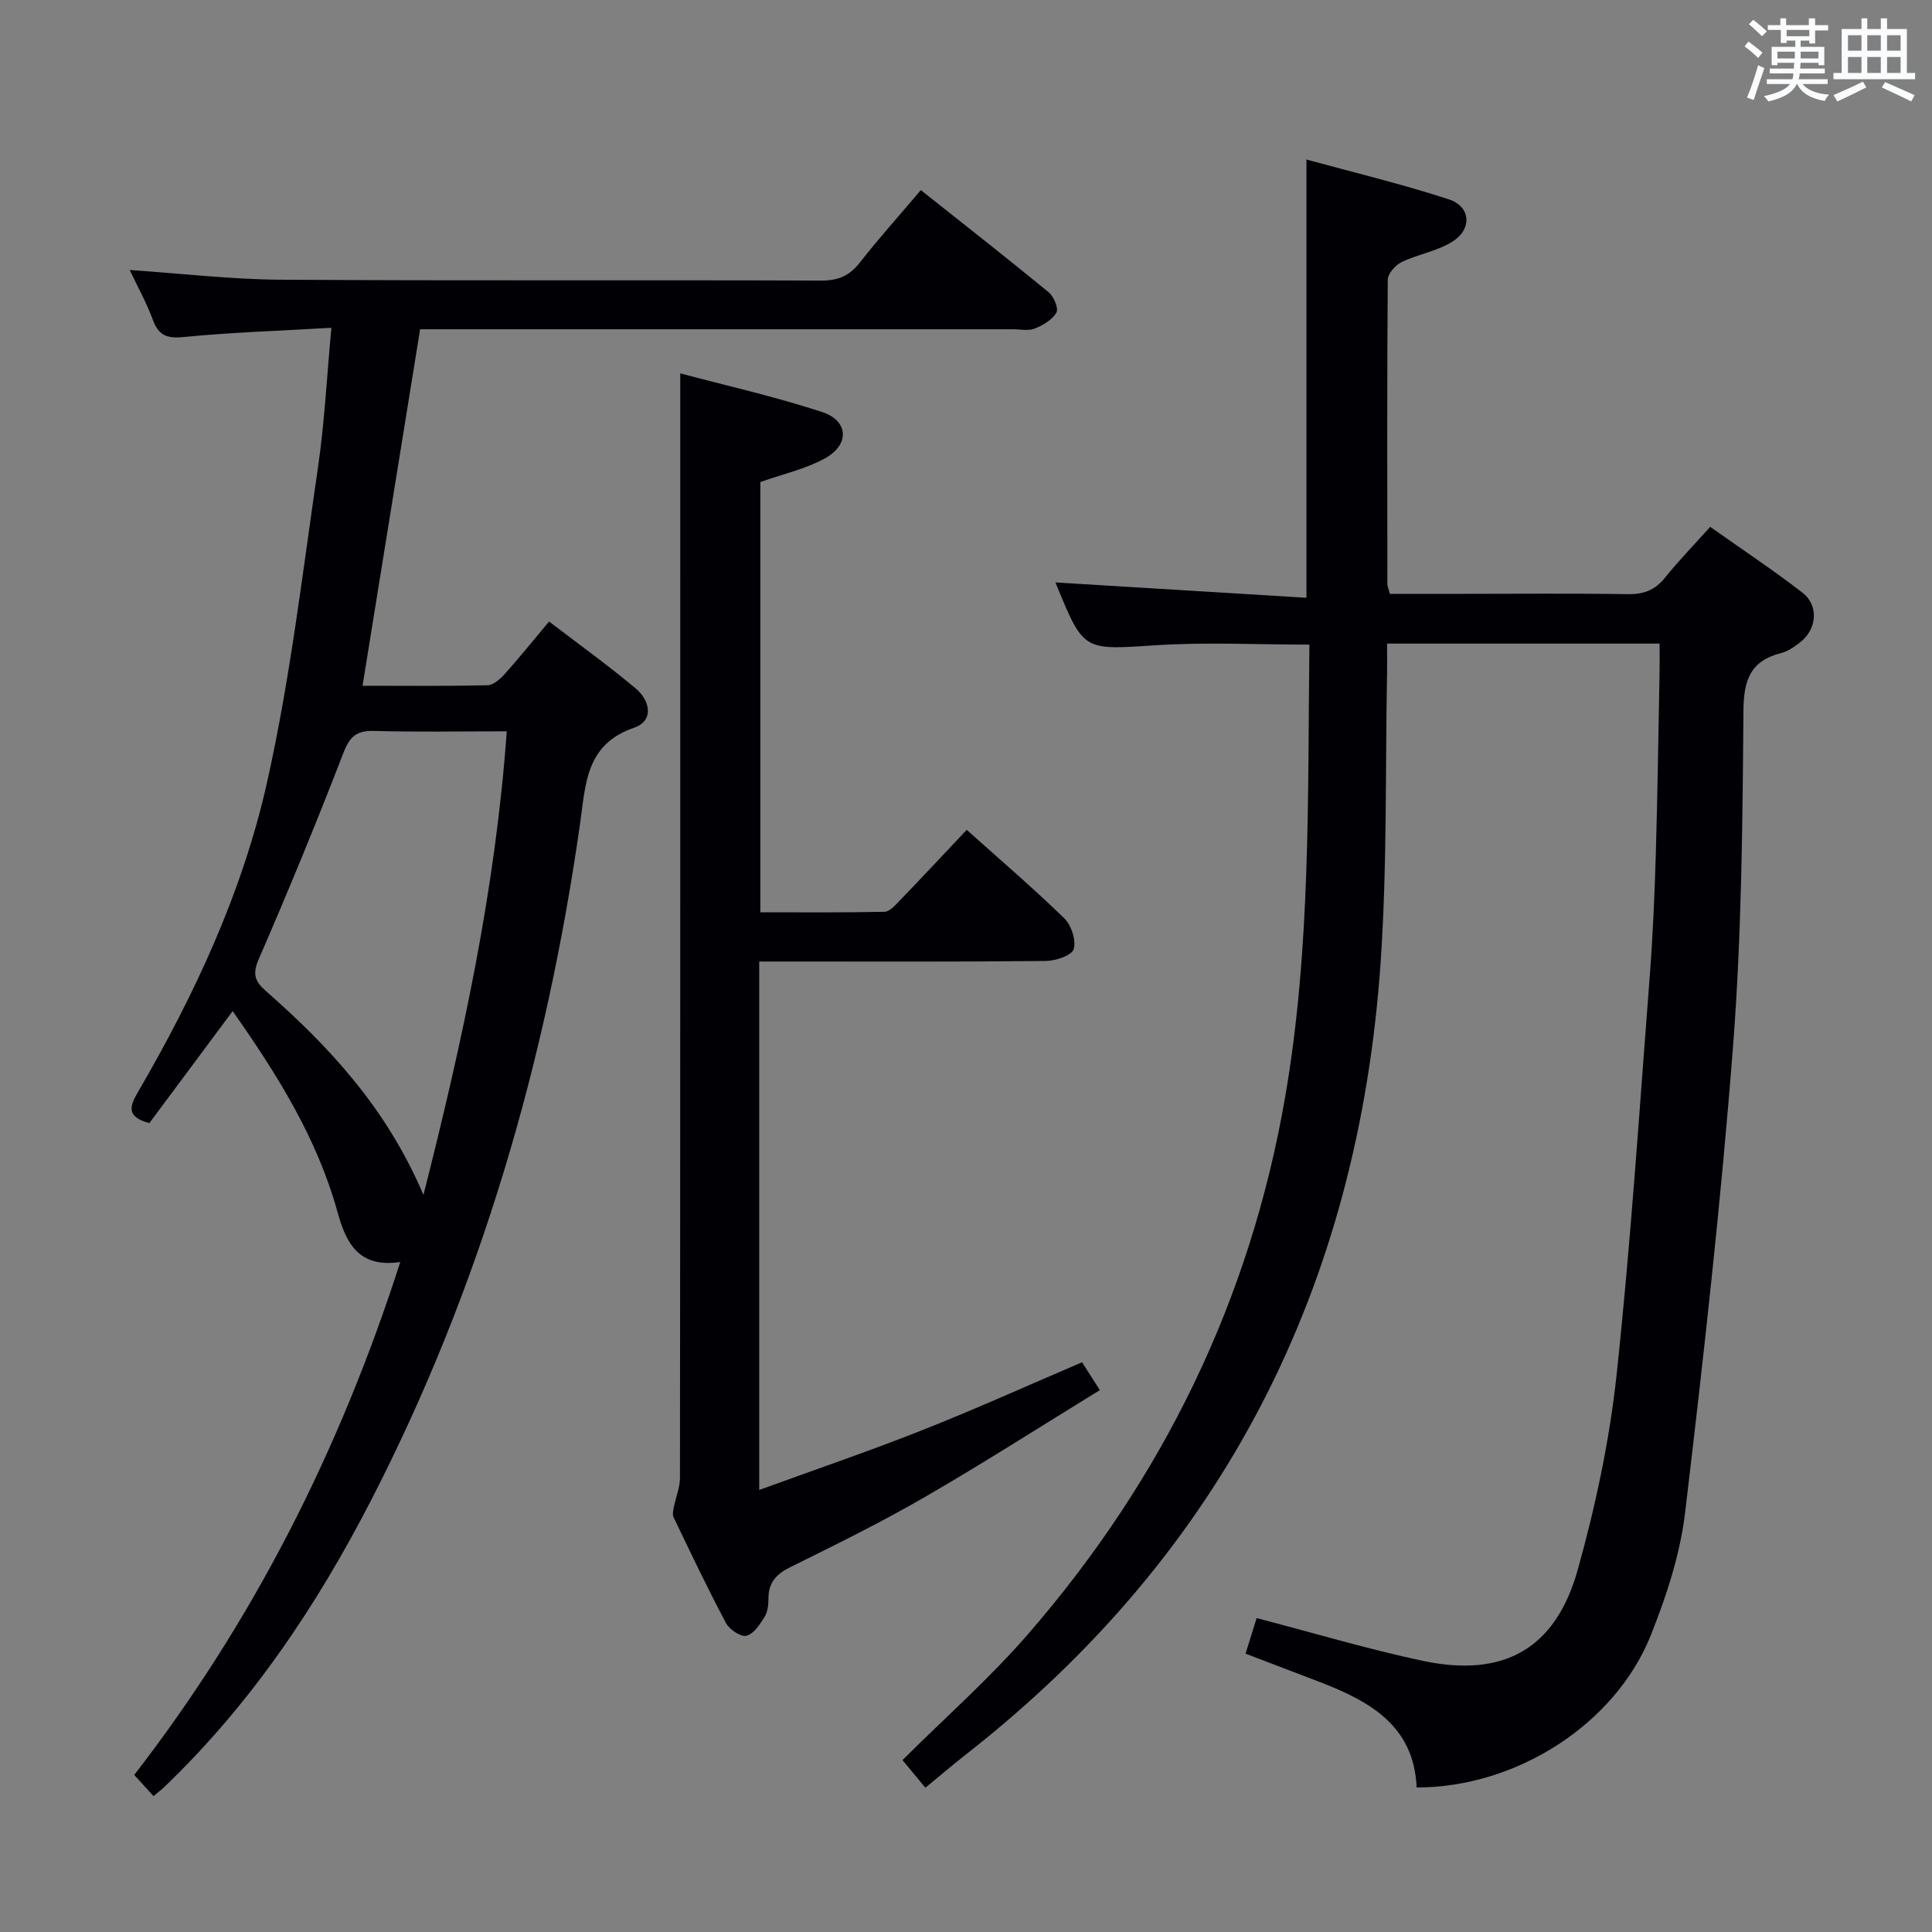 <svg enable-background="new 0 0 400 400" viewBox="0 0 400 400" xmlns="http://www.w3.org/2000/svg"><rect x="0" y="0" width="400" height="400" fill="#808080" stroke="none"/><g fill="#010105"><path d="m257.88 342.37c.84-2.69 1.56-5.02 2.29-7.36 11.7 3.04 22.98 6.43 34.46 8.86 16.67 3.52 27.42-2.46 32.01-18.82 3.7-13.2 6.59-26.81 8.06-40.43 2.94-27.42 4.73-54.97 6.86-82.48.65-8.46 1.01-16.94 1.26-25.43.37-12.64.54-25.3.78-37.94.03-1.78 0-3.56 0-5.52-19.01 0-37.3 0-56.42 0 0 2.01.03 3.94 0 5.86-.38 19.97.03 40-1.32 59.91-4.56 67.07-32.37 122.26-85.64 164.04-2.88 2.26-5.66 4.63-8.63 7.07-1.6-1.93-3.07-3.7-4.74-5.72 8.79-8.76 18.08-16.94 26.11-26.21 27.8-32.1 45.84-68.98 53.11-111.03 5.36-31 4.65-62.24 5.03-93.71-10.9 0-21.37-.54-31.76.13-14.98.97-14.95 1.35-20.6-12.45-.19-.46-.34-.93-.2-.55 17 1.04 34.31 2.09 51.95 3.17 0-30.59 0-60.13 0-90.73 9.86 2.7 19.78 5.08 29.44 8.23 4.6 1.5 4.93 6.17.75 8.78-3.15 1.97-7.11 2.59-10.51 4.23-1.28.62-2.84 2.39-2.85 3.65-.16 21-.1 42-.08 63 0 .47.23.94.51 2.03h15.23c11.33 0 22.67-.12 34 .07 3.28.05 5.64-.81 7.72-3.39 2.8-3.49 5.93-6.71 9.38-10.55 6.49 4.59 12.97 8.89 19.1 13.63 3.45 2.67 3 7.57-.49 10.28-1.17.91-2.49 1.85-3.88 2.2-6.36 1.62-7.8 5.5-7.85 11.95-.18 23.12-.37 46.3-2.14 69.33-2.49 32.28-6.11 64.49-9.93 96.65-1.02 8.61-3.83 17.19-7.05 25.3-7.36 18.54-27.87 31.67-48.54 31.66-.55-12.97-9.96-17.98-20.42-21.98-4.96-1.9-9.88-3.77-15-5.73z"/><path d="m48.17 209.34c-6.05 8.14-11.69 15.71-17.25 23.19-4.89-1.32-4.03-3.54-2.38-6.39 11.76-20.2 21.65-41.4 26.75-64.16 4.81-21.48 7.36-43.49 10.56-65.32 1.34-9.16 1.8-18.46 2.76-28.79-10.86.63-20.77.94-30.61 1.91-3.48.34-5.16-.34-6.36-3.58-1.31-3.55-3.17-6.89-4.79-10.3 10.55.71 20.87 1.94 31.2 2.01 37.32.24 74.65.04 111.97.18 3.53.01 5.86-.99 8-3.73 3.89-4.97 8.12-9.68 12.63-15 8.93 7.1 17.79 14.02 26.47 21.15 1.06.87 2.09 3.35 1.6 4.2-.86 1.5-2.78 2.63-4.49 3.32-1.29.52-2.96.14-4.46.14-38.99 0-77.98 0-116.97 0-1.98 0-3.96 0-5.82 0-3.99 24.68-7.91 49.01-11.92 73.81 8.58 0 17.22.09 25.85-.1 1.21-.03 2.61-1.25 3.53-2.27 3-3.34 5.81-6.84 9.24-10.93 6.04 4.62 12.18 9.03 17.96 13.88 2.95 2.47 3.83 6.66-.35 8.1-10.04 3.45-10.02 11.63-11.19 19.84-6.97 49.02-20.6 96.08-43.31 140.19-11.23 21.81-24.87 42.14-42.76 59.27-.58.55-1.22 1.04-2.24 1.91-1.33-1.46-2.53-2.77-4-4.39 24.68-31.89 42.56-67.21 55.08-106.19-8.69 1.27-11.24-4.01-13-10.38-4.23-15.29-12.49-28.47-21.7-41.57zm39.5 38.05c8.21-32.3 14.92-63.45 17.25-95.98-9.55 0-18.52.17-27.47-.08-3.59-.1-5.02 1.12-6.33 4.5-5.55 14.36-11.4 28.6-17.54 42.72-1.36 3.13-.83 4.61 1.49 6.65 13.19 11.58 25 24.31 32.6 42.19z"/><path d="m157.19 199.07v109.41c11.69-4.26 22.87-8.07 33.83-12.41 10.95-4.33 21.69-9.19 33.01-14.03.9 1.4 1.91 3 3.68 5.77-12.27 7.53-24.13 15.14-36.31 22.18-9.06 5.24-18.47 9.87-27.85 14.51-2.89 1.43-4.44 3.2-4.45 6.44 0 1.29-.15 2.78-.8 3.82-.97 1.55-2.27 3.55-3.78 3.91-1.17.28-3.51-1.31-4.22-2.65-3.82-7.18-7.31-14.54-10.84-21.88-.28-.59-.07-1.47.07-2.18.39-2 1.25-3.99 1.25-5.98.07-67.49.06-134.98.06-202.47 0-8.44 0-16.87 0-26.21 9.64 2.57 19.64 4.82 29.34 7.99 5.51 1.8 5.79 6.74.65 9.59-3.98 2.21-8.63 3.23-13.41 4.92v89.08c8.52 0 17.11.08 25.69-.1 1.05-.02 2.2-1.31 3.08-2.23 4.6-4.77 9.12-9.61 13.96-14.74 6.98 6.26 13.79 12.08 20.19 18.31 1.47 1.43 2.5 4.58 1.95 6.4-.4 1.31-3.74 2.42-5.78 2.44-17.83.19-35.66.11-53.49.11-1.81 0-3.6 0-5.83 0z"/></g><path d="m361.2 9.6.8-1c.9.7 1.9 1.4 2.9 2.3l-.9 1.1c-1-1-2-1.8-2.8-2.4zm.5 10.6c.9-2.1 1.6-4.3 2.3-6.7.4.2.8.4 1.3.6-.7 2.1-1.5 4.3-2.2 6.6zm.4-15.2.9-.9c1 .8 2 1.6 2.8 2.4l-1 1c-.9-.9-1.8-1.7-2.7-2.5zm12.5-1.2h1.2v1.4h2.7v1.1h-2.7v2.7h-1.2v-.6h-1.8v1.3h4.9v3.8h-1.2v-.5h-3.7c0 .4-.1.9-.1 1.2h5.1v1h-5.2c0 .5-.1.9-.2 1.2h6v1h-5.2c1.1 1.3 2.9 2 5.5 2.2-.4.4-.7.8-.9 1.3-2.9-.5-4.8-1.6-5.7-3.5h-.1c-.8 1.7-2.7 2.9-5.9 3.6-.2-.4-.6-.8-.9-1.1 2.8-.6 4.6-1.4 5.4-2.5h-4.8v-1h5.3c.1-.3.2-.7.2-1.2h-4.9v-1h5c0-.4 0-.8.1-1.2h-3.5v.5h-1.2v-3.8h4.9v-1.3h-1.8v.5h-1.2v-2.7h-2.7v-1h2.6v-1.4h1.2v1.4h4.7v-1.4zm-6.6 8.3h3.6c0-.4 0-.9 0-1.4h-3.6zm1.9-4.6h4.7v-1.3h-4.7zm6.6 3.2h-3.7v1.4h3.7z" fill="#fafbfc"/><path d="m385.3 3.8h1.3v2.2h2.8v-2.2h1.3v2.2h4.1v9.1h1.7v1.3h-16.9v-1.3h1.7v-9.1h4.1v-2.2zm.4 13.1.7 1.2c-1.8.9-3.8 1.9-6 2.9-.2-.4-.5-.8-.8-1.3 2.3-1 4.3-1.9 6.1-2.8zm-3.1-6.4h2.8v-3.2h-2.8zm0 4.6h2.8v-3.3h-2.8zm4-4.6h2.8v-3.2h-2.8zm0 4.6h2.8v-3.3h-2.8zm3.7 1.9c2.1.9 4.1 1.8 6.1 2.7l-.7 1.3c-2.2-1.1-4.2-2-6.1-2.9zm3.2-9.7h-2.8v3.2h2.8zm-2.8 7.8h2.8v-3.3h-2.8z" fill="#fafbfc"/></svg>